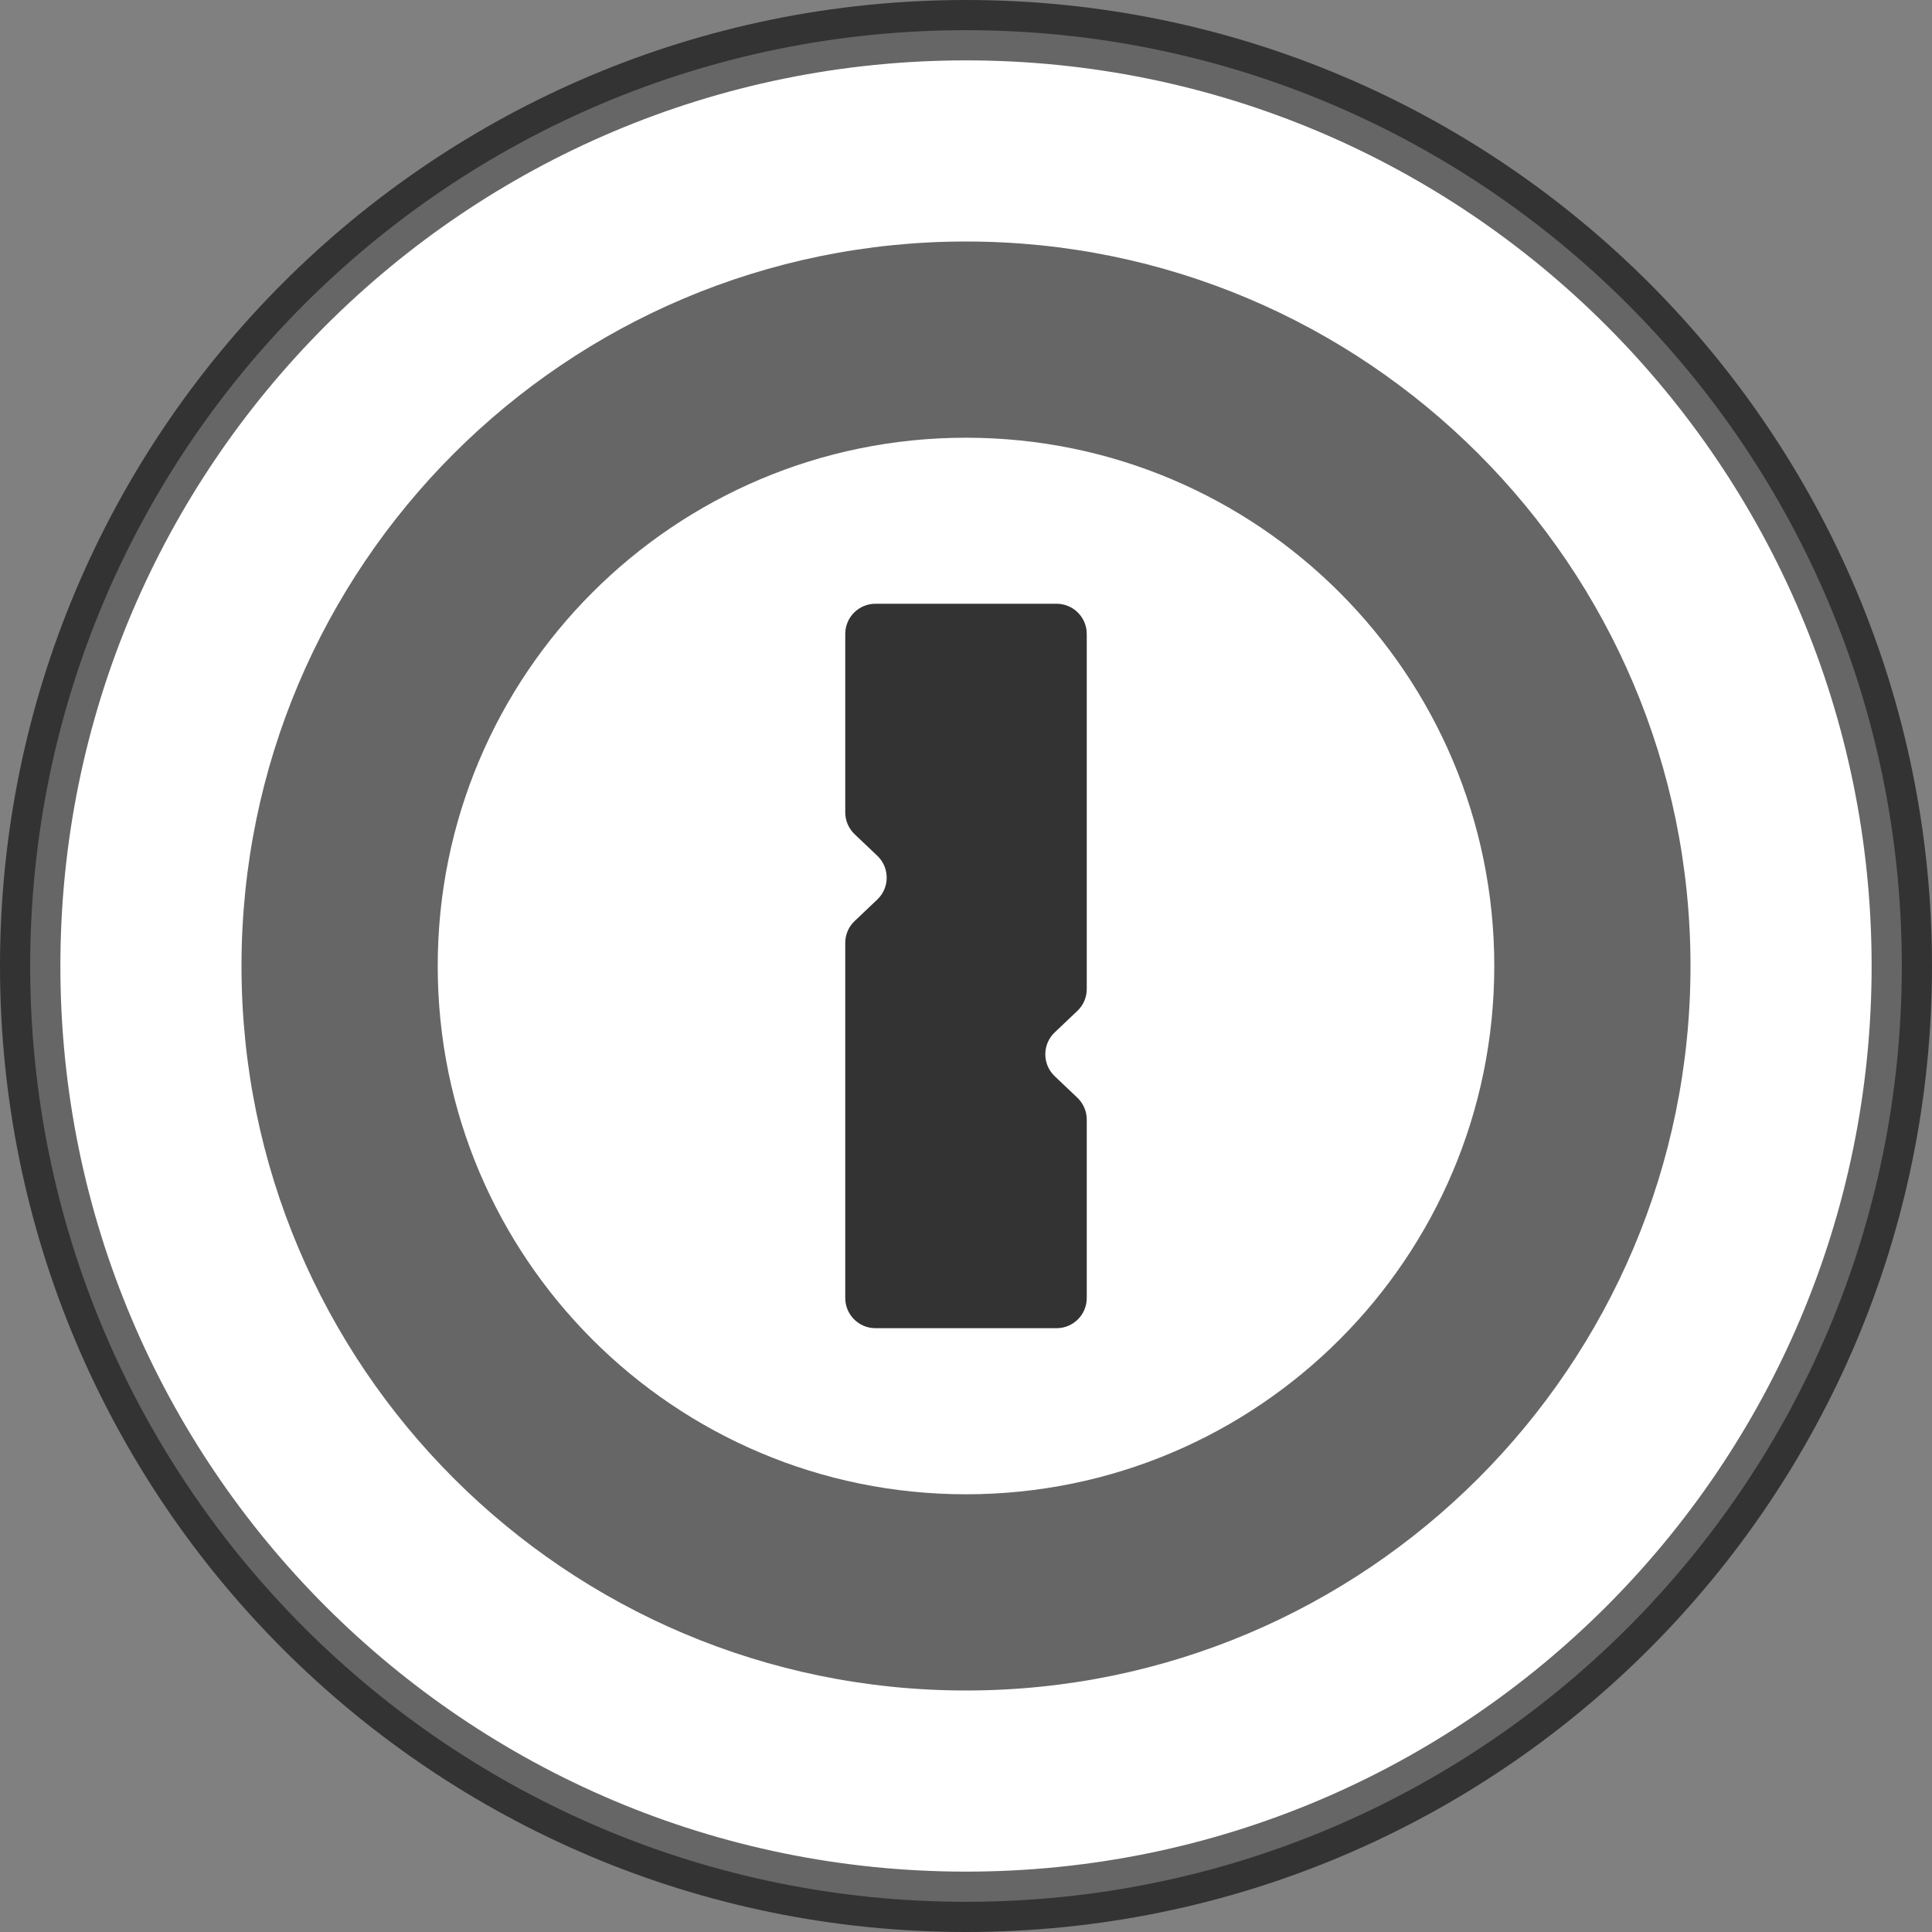 <svg height="32" viewBox="0 0 32 32" width="32" xmlns="http://www.w3.org/2000/svg"><rect x="0" y="0" width="32" height="32" fill="#808080" stroke="none"/><g fill="none" fill-rule="evenodd"><path d="m16 .5c8.561 0 15.5 6.939 15.5 15.5 0 8.561-6.939 15.5-15.5 15.5-8.561 0-15.5-6.939-15.5-15.5 0-8.561 6.939-15.5 15.5-15.5z" fill="#fff" stroke="#000" stroke-opacity=".6"/><path d="m14 13.456v-2.956c0-.276.224-.5.5-.5l3-0c.276 0 .5.224.5.5v0l-0 5.882c0 .137-.056.268-.156.362l-.375.356c-.2.19-.208.507-.018.707.006.006.012.012.018.018l.375.356c.099.094.156.225.156.362l0 2.956c0.0.276-.224.5-.5.5h-0l-3-0c-.276 0-.5-.224-.5-.5v-5.882c0-.137.056-.268.156-.362l.375-.356c.2-.19.208-.507.018-.707-.006-.006-.012-.012-.018-.018l-.375-.356c-.099-.094-.156-.225-.156-.362z" fill="#333"/><path d="m16 4c6.628 0 12 5.372 12 12s-5.372 12-12 12-12-5.372-12-12 5.372-12 12-12zm0 3.25c-4.833 0-8.75 3.917-8.75 8.75s3.917 8.75 8.75 8.75 8.75-3.917 8.75-8.75-3.917-8.75-8.75-8.75z" fill="#000" fill-opacity=".6"/></g></svg>